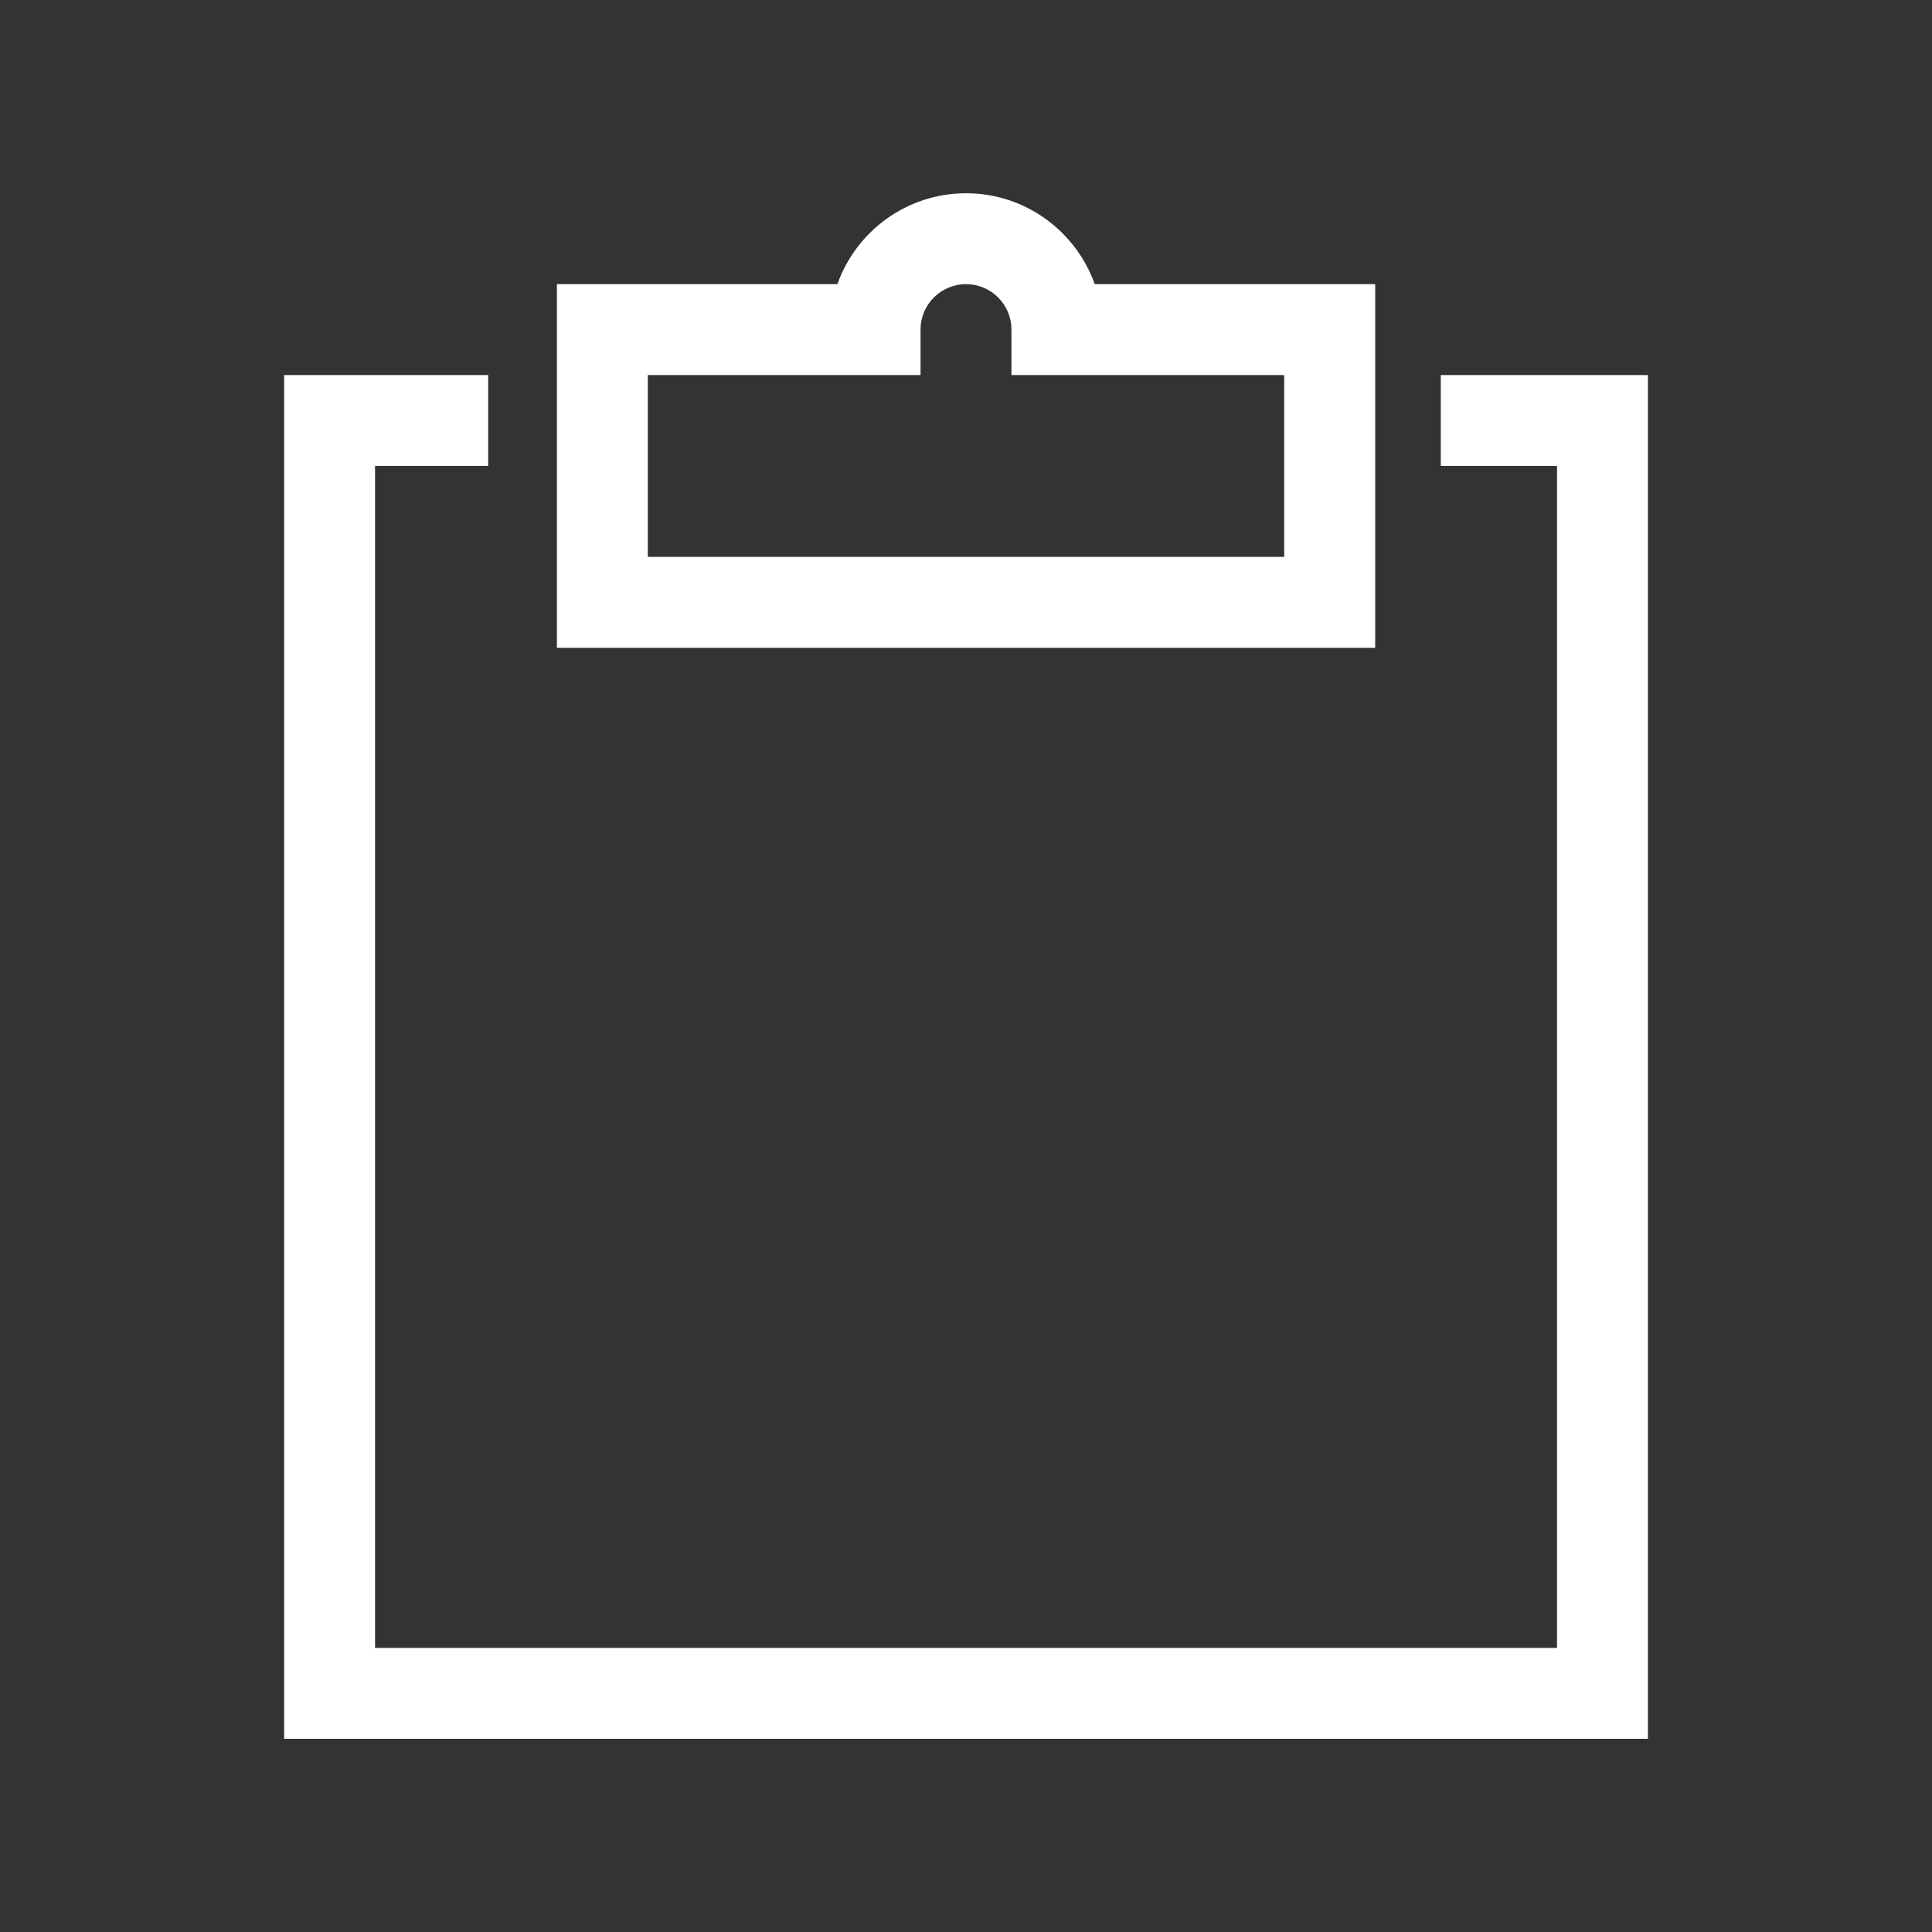<!-- Generated by IcoMoon.io -->
<svg version="1.1" xmlns="http://www.w3.org/2000/svg" width="40" height="40" viewBox="0 0 40 40">
<rect x="0" y="0" width="40" height="40" fill="#333333" stroke="none"/>
<title>th-clipboard</title>
<path fill="#fff" d="M34.118 7.765v28.235h-28.235v-28.235h4.224v1.882h-2.342v24.471h24.471v-24.471h-2.406v-1.882h4.288zM28.471 13.412h-16.941v-7.529h5.807c0.39-1.096 1.436-1.882 2.664-1.882s2.274 0.787 2.664 1.882h5.807v7.529zM26.588 7.765h-5.647v-0.941c0-0.52-0.422-0.941-0.941-0.941s-0.941 0.422-0.941 0.941v0.941h-5.647v3.765h13.176v-3.765z"></path>
</svg>
